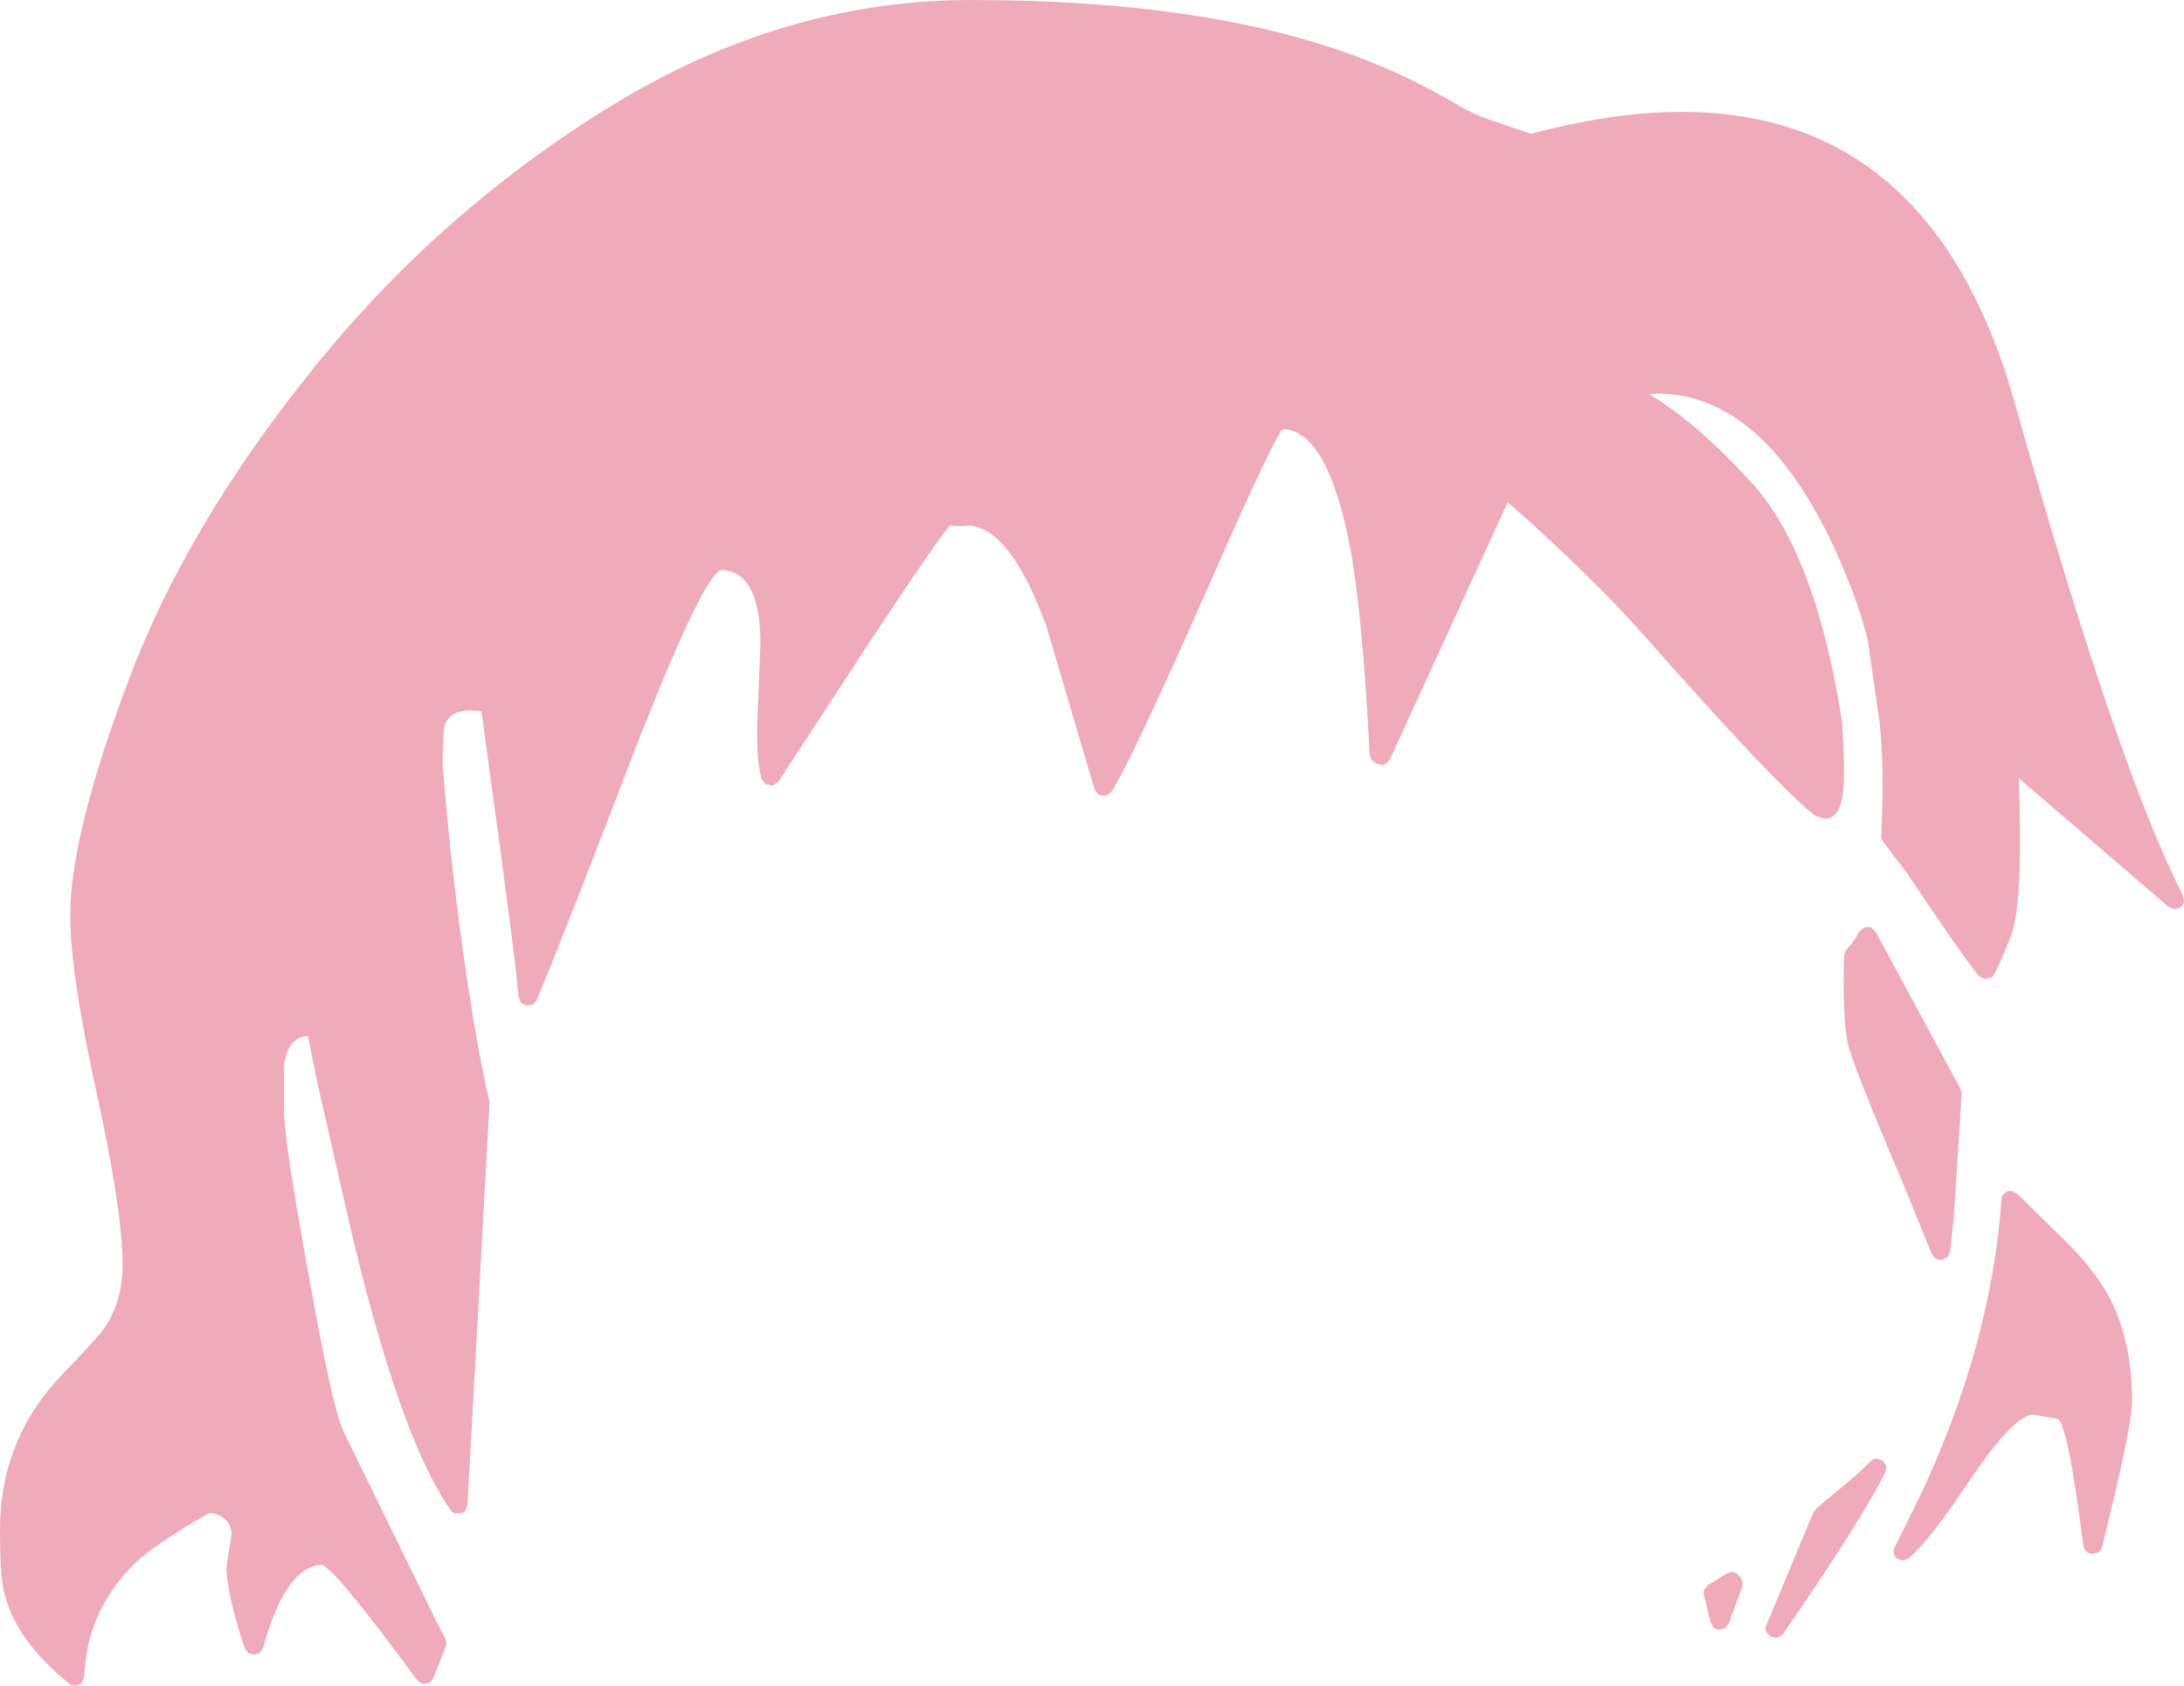 <?xml version="1.0" encoding="UTF-8" standalone="no"?>
<svg xmlns:xlink="http://www.w3.org/1999/xlink" height="180.1px" width="233.35px" xmlns="http://www.w3.org/2000/svg">
  <g transform="matrix(1, 0, 0, 1, 113.75, 321.15)">
    <path d="M49.85 -306.85 Q90.4 -317.75 101.55 -278.0 112.45 -239.25 119.5 -225.45 L119.6 -224.75 Q119.5 -224.4 119.2 -224.2 L118.6 -224.0 117.95 -224.25 101.95 -238.0 Q102.45 -224.5 101.1 -221.1 L101.1 -221.15 Q99.5 -216.95 99.0 -216.7 L98.25 -216.55 97.65 -216.9 Q95.65 -219.4 89.9 -228.0 L87.5 -231.15 Q87.25 -231.45 87.25 -231.85 87.6 -238.75 87.1 -243.75 L85.85 -252.5 Q85.05 -256.25 82.6 -261.8 74.9 -279.0 63.4 -279.1 L62.5 -279.0 Q67.35 -276.15 73.3 -269.7 80.2 -262.25 83.05 -244.15 L83.05 -244.05 Q83.45 -238.75 83.15 -236.4 82.95 -234.9 82.5 -234.35 81.75 -233.35 80.65 -233.85 80.3 -233.9 80.05 -234.1 76.0 -237.3 61.95 -253.2 56.5 -259.4 47.35 -267.5 L34.75 -240.0 34.4 -239.6 Q34.15 -239.45 33.9 -239.4 L33.35 -239.55 33.15 -239.65 32.75 -240.0 32.6 -240.5 Q31.8 -255.65 30.55 -262.4 28.15 -275.1 23.35 -275.3 22.65 -275.05 15.55 -258.9 7.0 -239.55 5.0 -236.55 L4.4 -236.1 3.65 -236.2 3.2 -236.8 -2.05 -254.6 -2.1 -254.65 Q-5.9 -264.8 -10.3 -265.0 L-11.1 -264.95 -11.45 -264.95 -12.2 -265.0 Q-12.75 -264.75 -20.7 -252.75 L-30.6 -237.6 -31.25 -237.2 -31.95 -237.35 -32.4 -237.95 Q-33.0 -240.2 -32.8 -244.85 L-32.5 -252.4 -32.5 -252.45 Q-32.55 -260.1 -36.65 -260.25 -38.4 -260.0 -45.1 -243.1 L-45.1 -243.15 Q-53.3 -221.7 -56.4 -214.3 L-56.85 -213.8 -57.5 -213.7 -58.1 -214.0 -58.35 -214.65 Q-58.55 -217.9 -62.0 -242.85 L-62.0 -242.9 -62.3 -245.15 -63.4 -245.25 Q-65.7 -245.25 -66.25 -243.6 -66.45 -242.85 -66.45 -239.45 -65.5 -227.25 -63.65 -215.25 -62.6 -208.35 -61.45 -203.45 L-61.45 -203.2 -63.8 -160.35 -64.0 -159.75 Q-64.2 -159.55 -64.5 -159.45 L-65.1 -159.45 Q-65.45 -159.55 -65.6 -159.8 -71.05 -167.5 -76.45 -190.55 L-79.75 -205.05 -80.85 -210.45 Q-83.0 -210.35 -83.4 -207.3 L-83.4 -202.55 Q-83.4 -199.3 -80.8 -185.1 -78.25 -170.75 -77.1 -168.35 L-77.1 -168.3 -67.0 -147.65 -66.15 -146.05 -66.05 -145.65 -66.1 -145.25 -67.5 -141.75 Q-67.7 -141.45 -68.0 -141.3 L-68.65 -141.25 -69.2 -141.65 Q-78.05 -153.7 -79.4 -153.95 -83.25 -153.75 -85.65 -145.05 L-86.0 -144.55 -86.6 -144.35 -87.2 -144.5 -87.6 -145.0 Q-89.55 -150.95 -89.55 -153.75 L-89.0 -157.3 Q-89.2 -159.25 -91.4 -159.5 -97.35 -156.05 -99.35 -154.1 -104.5 -149.0 -104.75 -142.0 L-105.0 -141.35 Q-105.3 -141.05 -105.7 -141.05 -106.1 -141.05 -106.35 -141.25 -112.1 -145.9 -113.3 -151.0 -113.75 -152.6 -113.75 -157.7 -113.75 -167.5 -106.9 -174.5 -103.4 -178.1 -102.5 -179.4 -100.65 -182.25 -100.65 -185.95 -100.65 -191.75 -103.4 -204.25 -106.25 -217.15 -106.25 -223.35 -106.25 -231.9 -100.0 -248.5 -93.8 -265.0 -80.3 -281.75 -66.85 -298.5 -48.5 -309.8 -30.05 -321.15 -10.0 -321.15 16.9 -321.15 33.5 -314.2 37.8 -312.45 42.75 -309.5 L42.8 -309.5 Q43.95 -308.8 47.05 -307.8 L49.85 -306.85 M86.1 -222.1 L86.65 -221.6 95.75 -204.75 95.85 -204.25 95.0 -191.0 94.6 -187.35 94.3 -186.8 93.7 -186.5 93.05 -186.65 92.65 -187.15 89.5 -194.9 Q83.95 -207.95 83.65 -209.8 83.15 -212.4 83.25 -218.2 L83.3 -219.1 83.4 -219.5 83.65 -219.85 Q84.3 -220.4 84.85 -221.55 L85.4 -222.05 86.1 -222.1 M105.8 -189.65 Q109.7 -186.0 111.45 -182.85 114.05 -178.15 114.05 -171.45 114.05 -168.7 110.85 -155.85 110.75 -155.5 110.45 -155.3 L109.8 -155.1 Q109.45 -155.15 109.2 -155.35 108.9 -155.6 108.85 -155.95 107.2 -169.0 106.1 -169.55 L106.05 -169.55 103.4 -170.0 Q101.2 -169.8 96.15 -162.15 92.4 -156.55 90.2 -154.65 L89.6 -154.4 88.95 -154.6 Q88.65 -154.85 88.6 -155.2 88.5 -155.55 88.7 -155.85 L91.4 -161.3 Q99.0 -177.45 100.1 -193.0 100.1 -193.4 100.4 -193.65 100.7 -193.95 101.15 -193.9 L101.8 -193.6 105.8 -189.65 M86.75 -165.3 L87.4 -165.1 87.8 -164.55 87.7 -163.85 Q85.05 -158.55 76.75 -146.55 L76.15 -146.15 75.45 -146.25 74.95 -146.8 Q74.8 -147.2 75.0 -147.55 L80.0 -159.55 80.35 -160.0 84.65 -163.6 86.1 -165.0 Q86.35 -165.3 86.75 -165.3 M68.35 -151.3 L68.75 -151.8 70.8 -153.05 71.3 -153.2 71.8 -153.05 72.15 -152.7 72.3 -152.45 72.45 -152.0 72.4 -151.6 70.95 -147.65 70.5 -147.15 69.9 -147.0 Q69.55 -147.05 69.3 -147.3 L69.0 -147.85 68.35 -150.6 Q68.2 -150.95 68.35 -151.3" fill="#efabba" fill-rule="evenodd" stroke="none"/>
  </g>
</svg>

